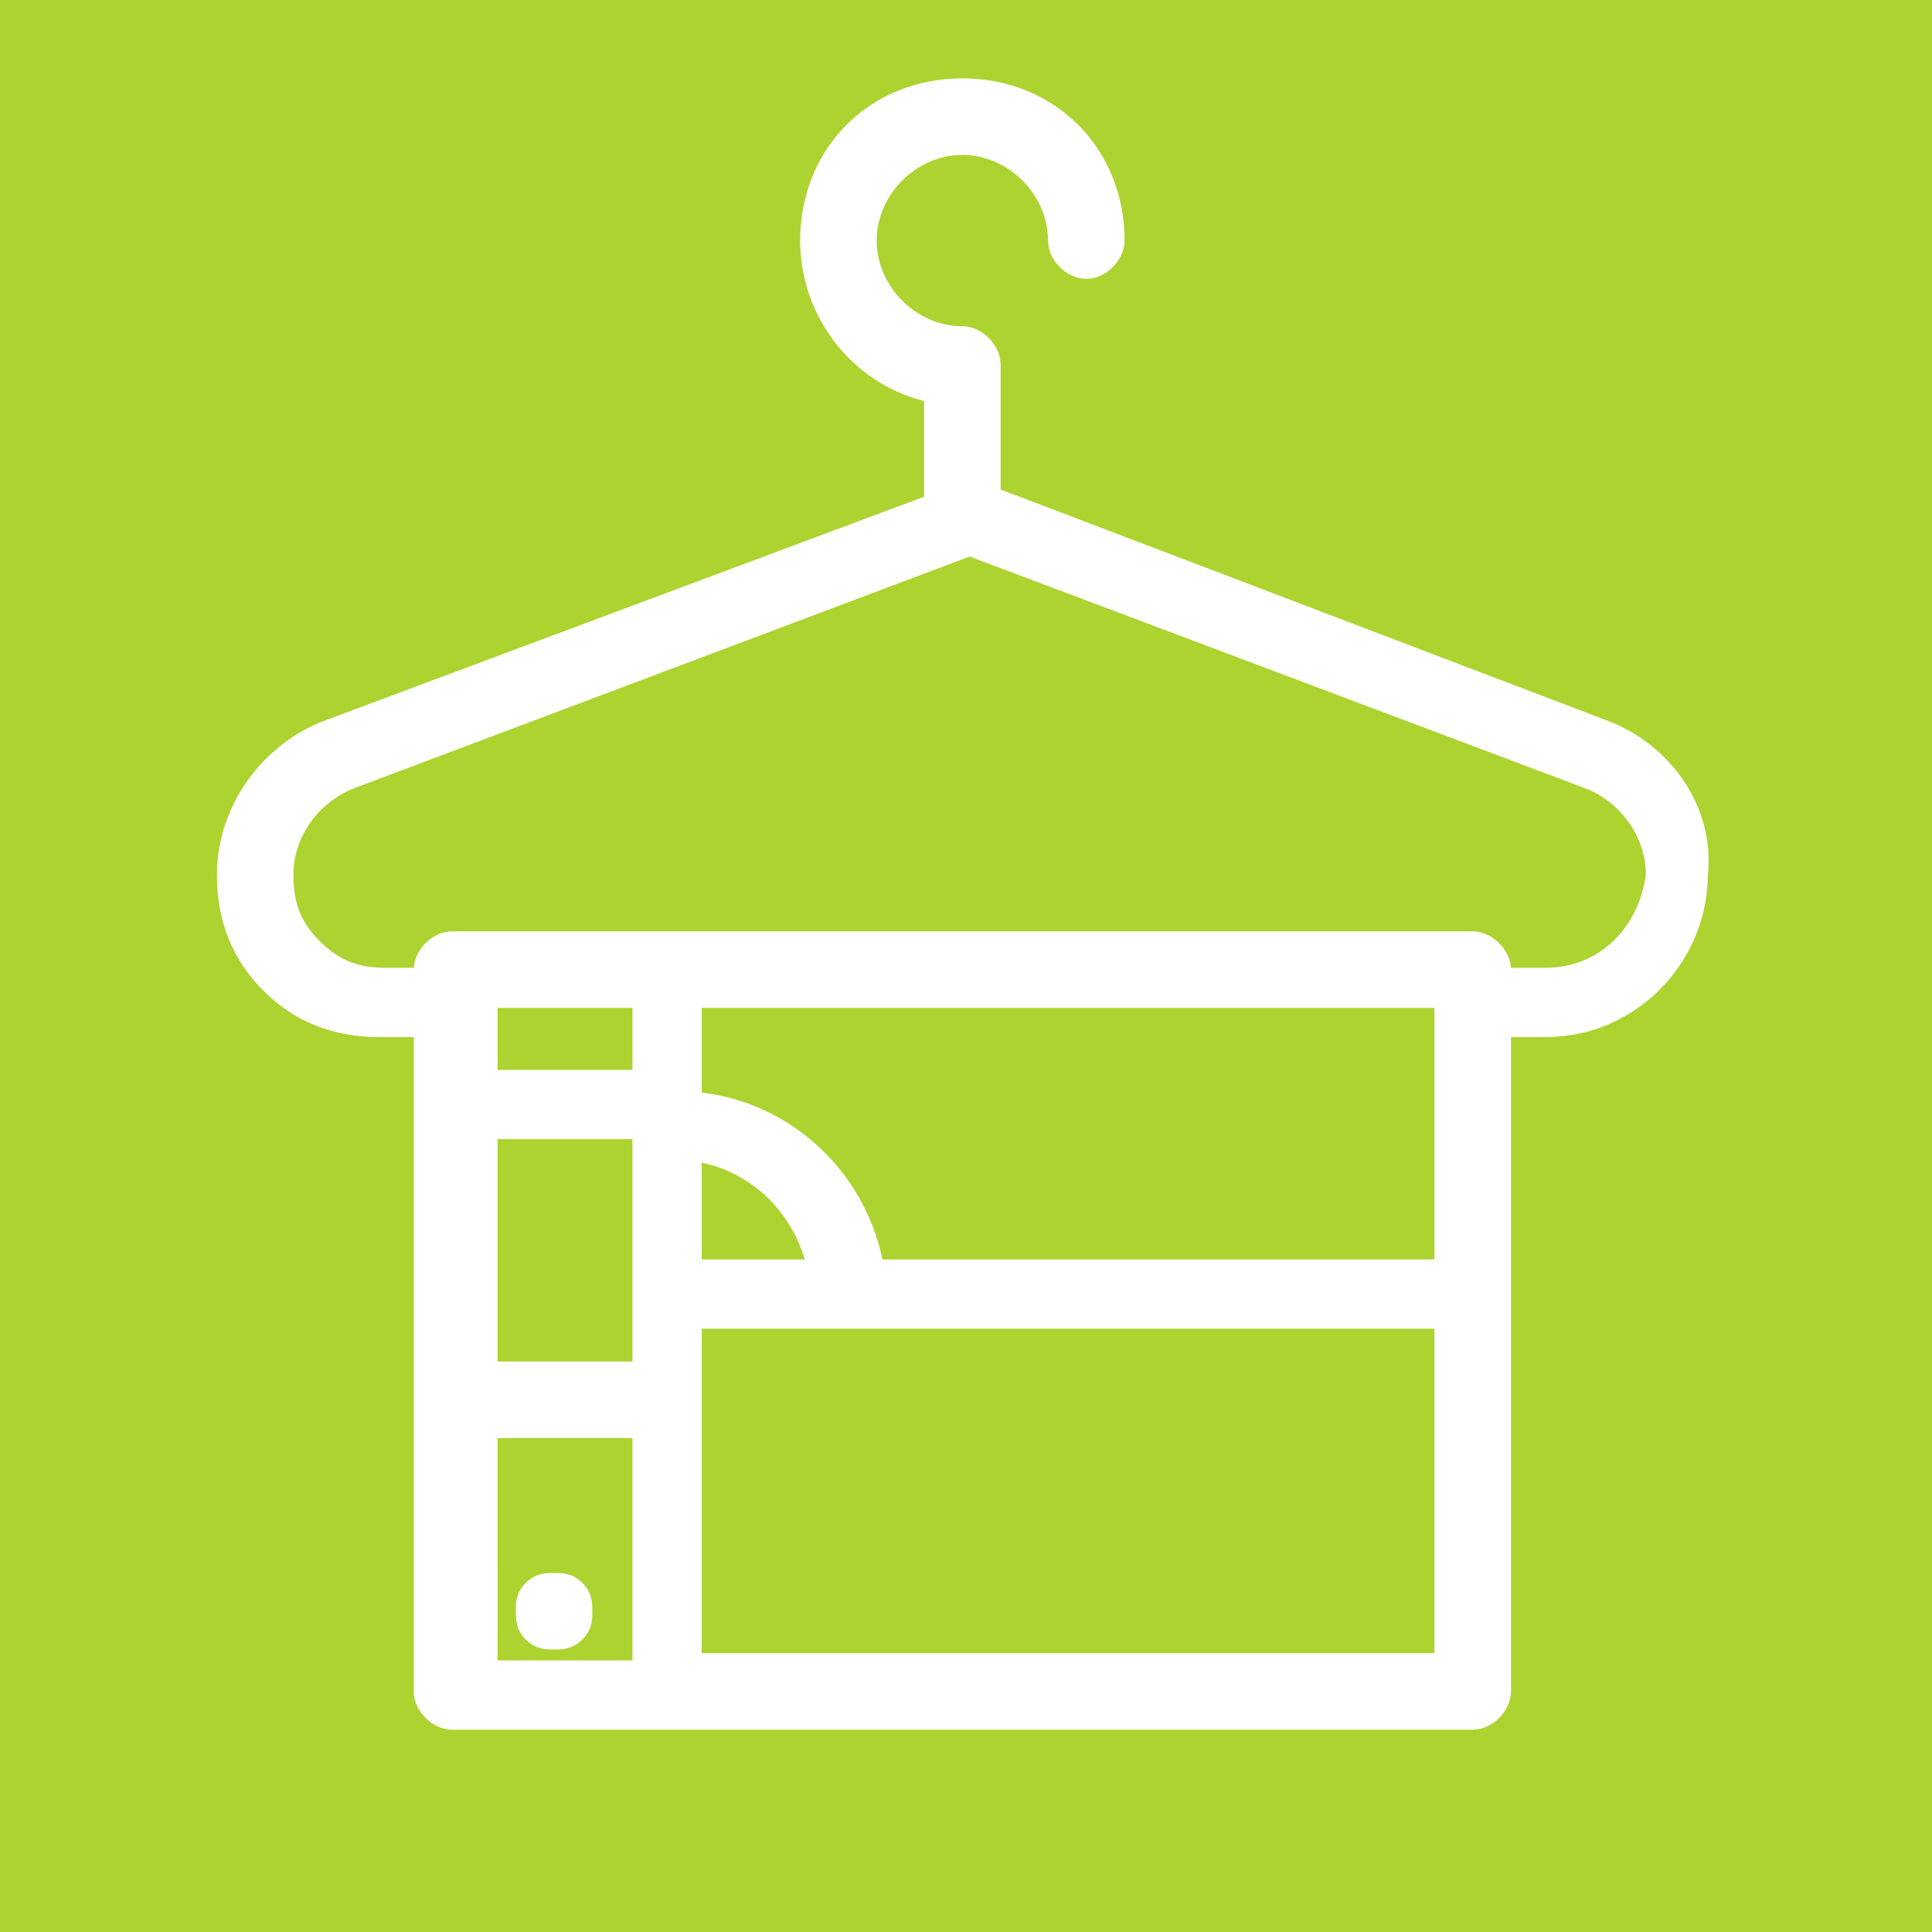 <?xml version="1.0" encoding="utf-8"?>
<!-- Generator: Adobe Illustrator 22.0.1, SVG Export Plug-In . SVG Version: 6.00 Build 0)  -->
<svg version="1.1" id="Слой_1" xmlns="http://www.w3.org/2000/svg" xmlns:xlink="http://www.w3.org/1999/xlink" x="0px" y="0px"
	 viewBox="0 0 26.5 26.5" style="enable-background:new 0 0 26.5 26.5;" xml:space="preserve">
<style type="text/css">
	.st0{fill:#acd32f;}
	.st1{fill:#FFFFFF;}
	.st2{fill:#FFFFFF;stroke:#FFFFFF;stroke-width:0.25;stroke-miterlimit:10;}
</style>
<rect class="st0" width="26.5" height="26.5"/>
<g>
	<path class="st2" d="M22,10l-8.4-3.2V5c0-0.2-0.2-0.4-0.4-0.4c-0.7,0-1.3-0.6-1.3-1.3c0-0.7,0.6-1.3,1.3-1.3c0.7,0,1.3,0.6,1.3,1.3
		c0,0.2,0.2,0.4,0.4,0.4c0.2,0,0.4-0.2,0.4-0.4c0-1.2-0.9-2.1-2.1-2.1c-1.2,0-2.1,0.9-2.1,2.1c0,1,0.7,1.9,1.7,2.1v1.5L4.5,10
		c-0.8,0.3-1.4,1.1-1.4,2c0,0.6,0.2,1.1,0.6,1.5c0.4,0.4,0.9,0.6,1.5,0.6h0.6v9.1c0,0.2,0.2,0.4,0.4,0.4h14c0.2,0,0.4-0.2,0.4-0.4
		v-9.1h0.6c1.2,0,2.1-1,2.1-2.1C23.4,11.1,22.8,10.3,22,10L22,10z M19.8,17.4H12c-0.2-1.2-1.2-2.2-2.5-2.3v-1.4h10.3V17.4z
		 M9.5,15.8c0.8,0.1,1.5,0.7,1.7,1.6H9.5V15.8z M8.8,14.8H6.7v-1.1h2.1V14.8z M6.7,15.5h2.1v3.3H6.7V15.5z M6.7,19.6h2.1v3.3H6.7
		V19.6z M9.5,22.8v-4.7h10.3v4.7H9.5z M21.2,13.4h-0.6v-0.1c0-0.2-0.2-0.4-0.4-0.4h-14c-0.2,0-0.4,0.2-0.4,0.4v0.1H5.3
		c-0.4,0-0.7-0.1-1-0.4c-0.3-0.3-0.4-0.6-0.4-1c0-0.6,0.4-1.1,0.9-1.3l8.5-3.2l8.5,3.2c0.5,0.2,0.9,0.7,0.9,1.3
		C22.6,12.8,22,13.4,21.2,13.4L21.2,13.4z M21.2,13.4"/>
	<path class="st2" d="M7.9,21.8c-0.1-0.1-0.2-0.1-0.3-0.1c-0.1,0-0.2,0-0.3,0.1c-0.1,0.1-0.1,0.2-0.1,0.3c0,0.1,0,0.2,0.1,0.3
		c0.1,0.1,0.2,0.1,0.3,0.1c0.1,0,0.2,0,0.3-0.1C8,22.3,8,22.2,8,22.1C8,22,8,21.9,7.9,21.8L7.9,21.8z M7.9,21.8"/>
</g>
</svg>
